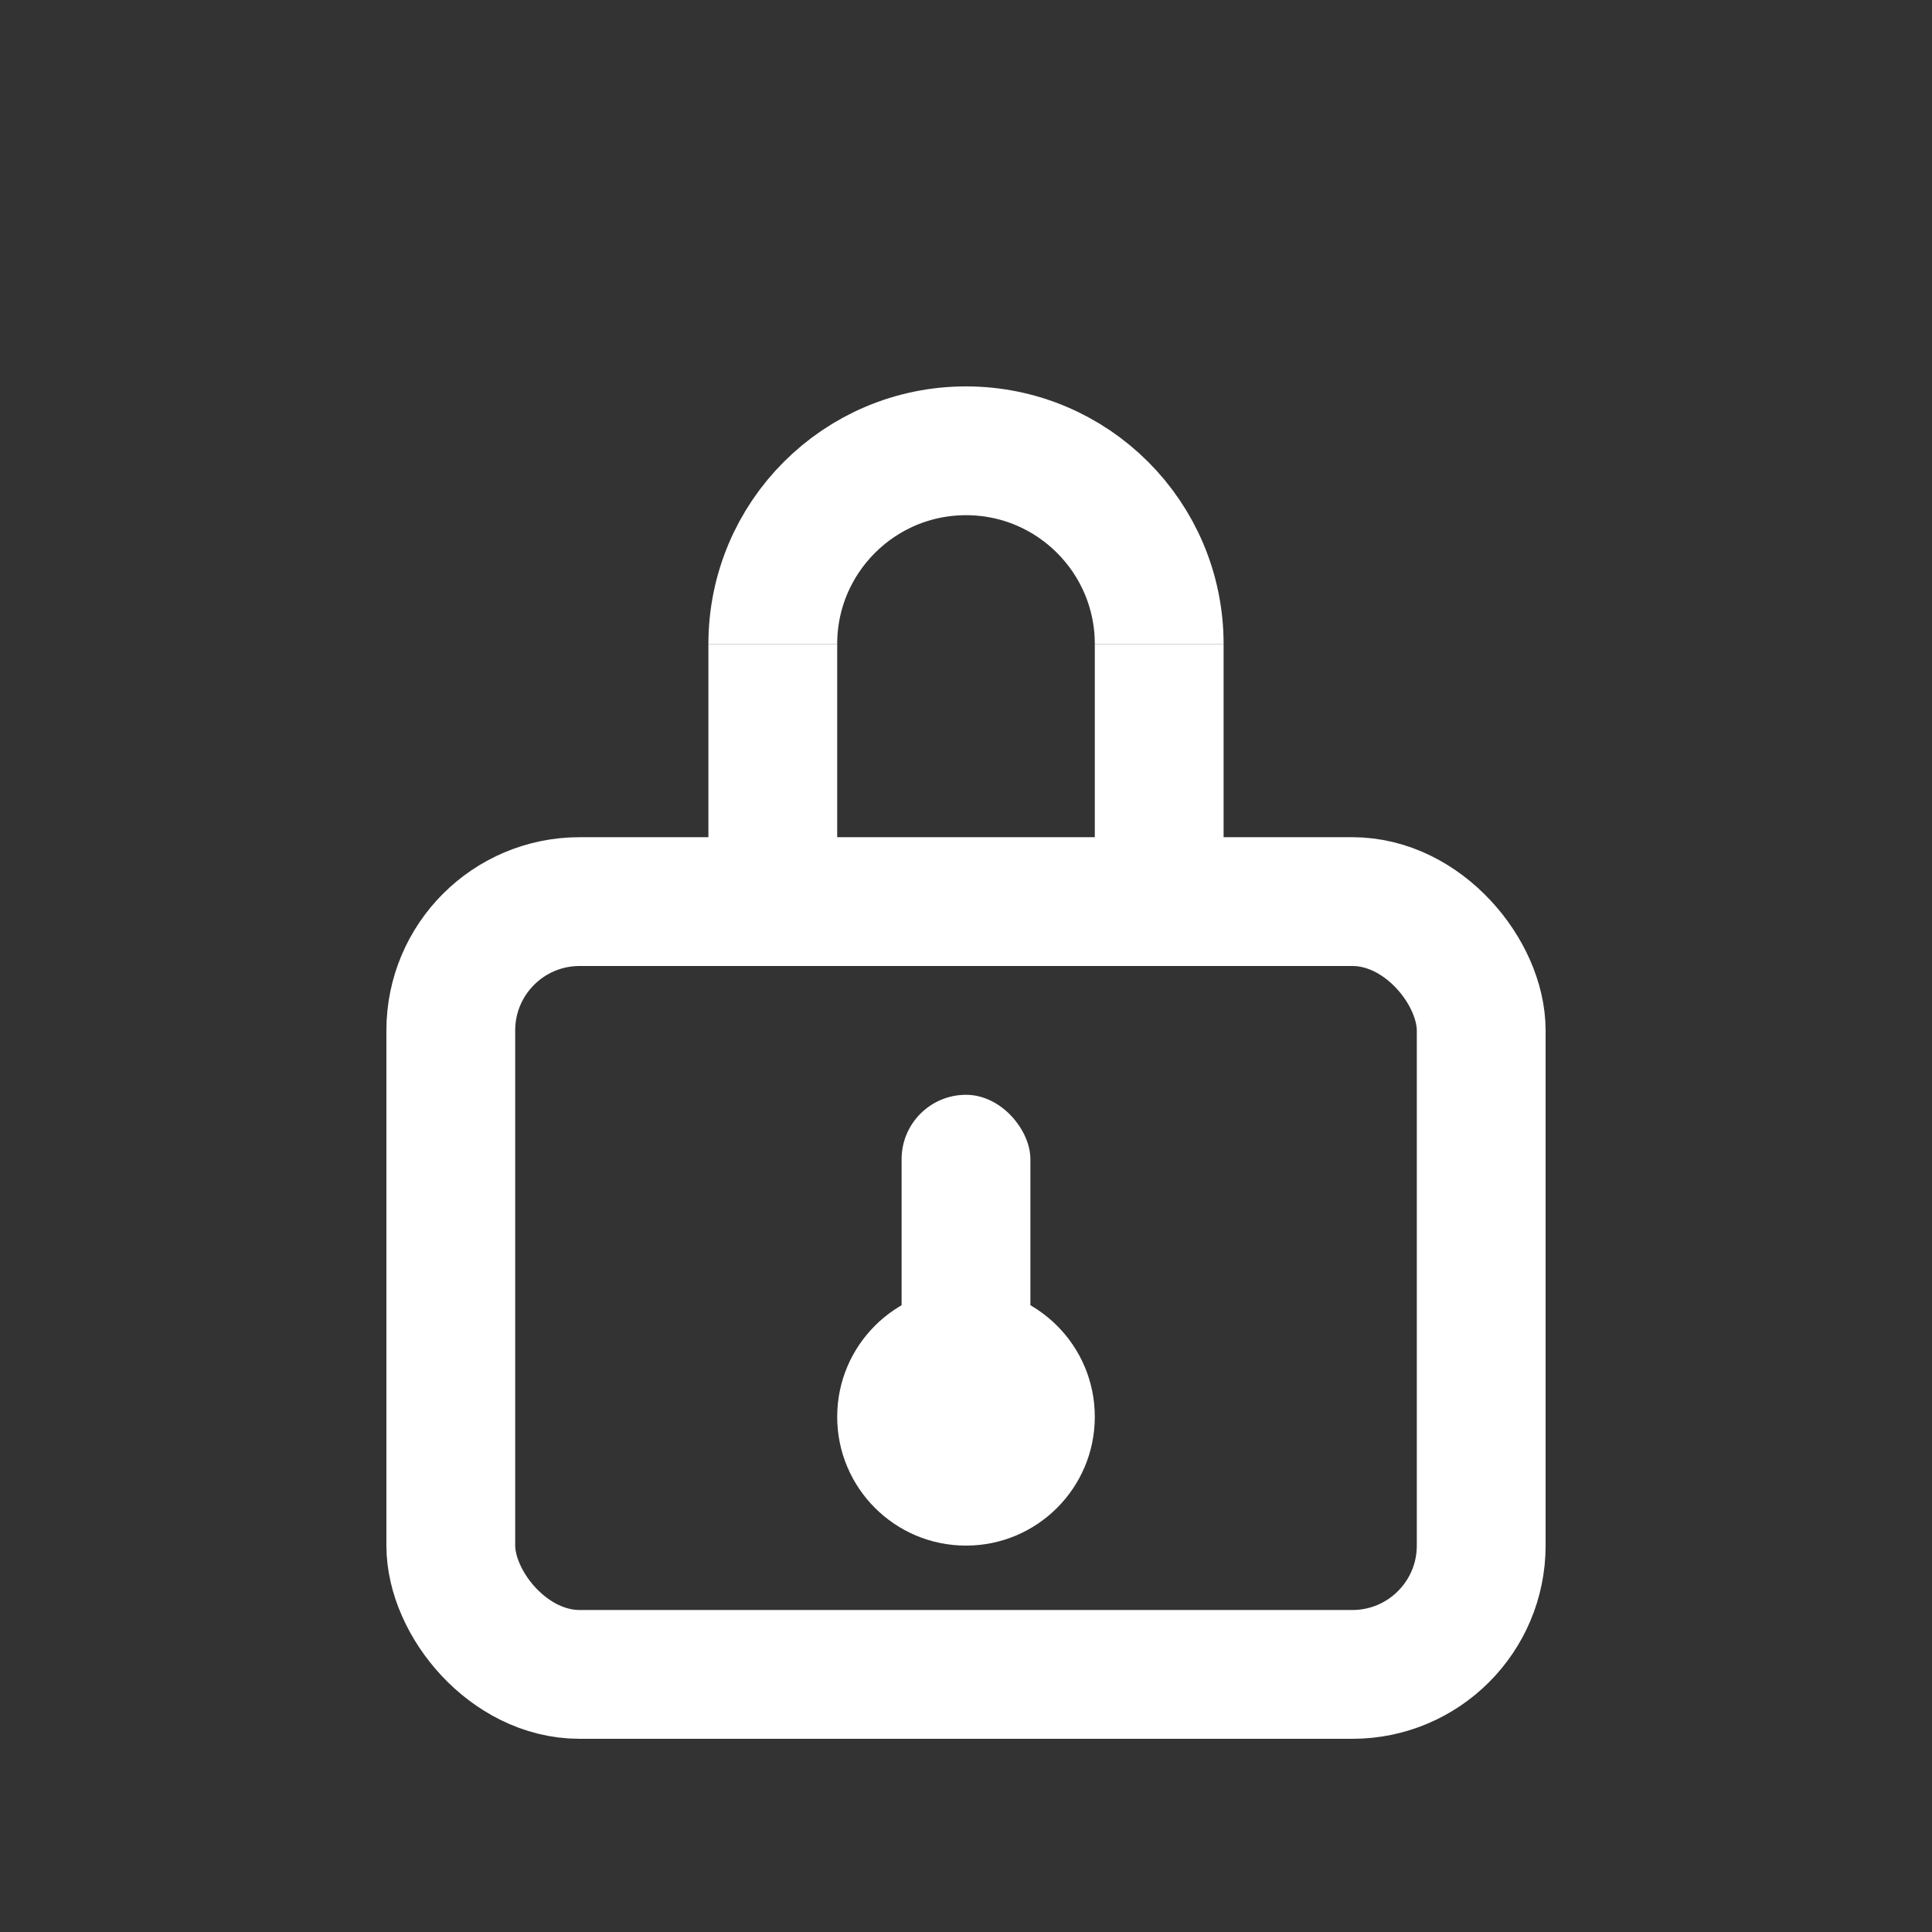 <svg version="1.1" xmlns="http://www.w3.org/2000/svg" viewBox="0 0 30 30">
	<rect x="0" y="0" width="30" height="30" fill="#333333" stroke="none"/>
	<!-- <rect x="0" y="0" width="30" height="30" fill="#999999" /> -->

	<g>
		<clipPath id="cut-off">
	    <rect x="11" y="6" width="8" height="4"/>
	  </clipPath>
		<circle
			cx="15"
			cy="10"
			r="3"
			stroke="#ffffff"
			stroke-width="2px"
			fill="transparent"
			clip-path="url(#cut-off)"
		/>
	</g>

	<line
		x1="12"
		y1="10"
		x2="12"
		y2="14"
		stroke="#ffffff"
		stroke-width="2px"
		fill="transparent"
	/>

	<line
		x1="18"
		y1="10"
		x2="18"
		y2="14"
		stroke="#ffffff"
		stroke-width="2px"
		fill="transparent"
	/>

	<rect
		x="7"
		y="14"
		rx="2"
		width="16"
		height="12"
		stroke="#ffffff"
		stroke-width="2px"
		stroke-linecap="round"
		fill="transparent"
	/>

	<rect
		x="14"
		y="17"
		rx="1"
		width="2"
		height="5"
		fill="#ffffff"
	/>

	<circle
		cx="15"
		cy="22"
		r="2"
		fill="#ffffff"
	/>

</svg>

